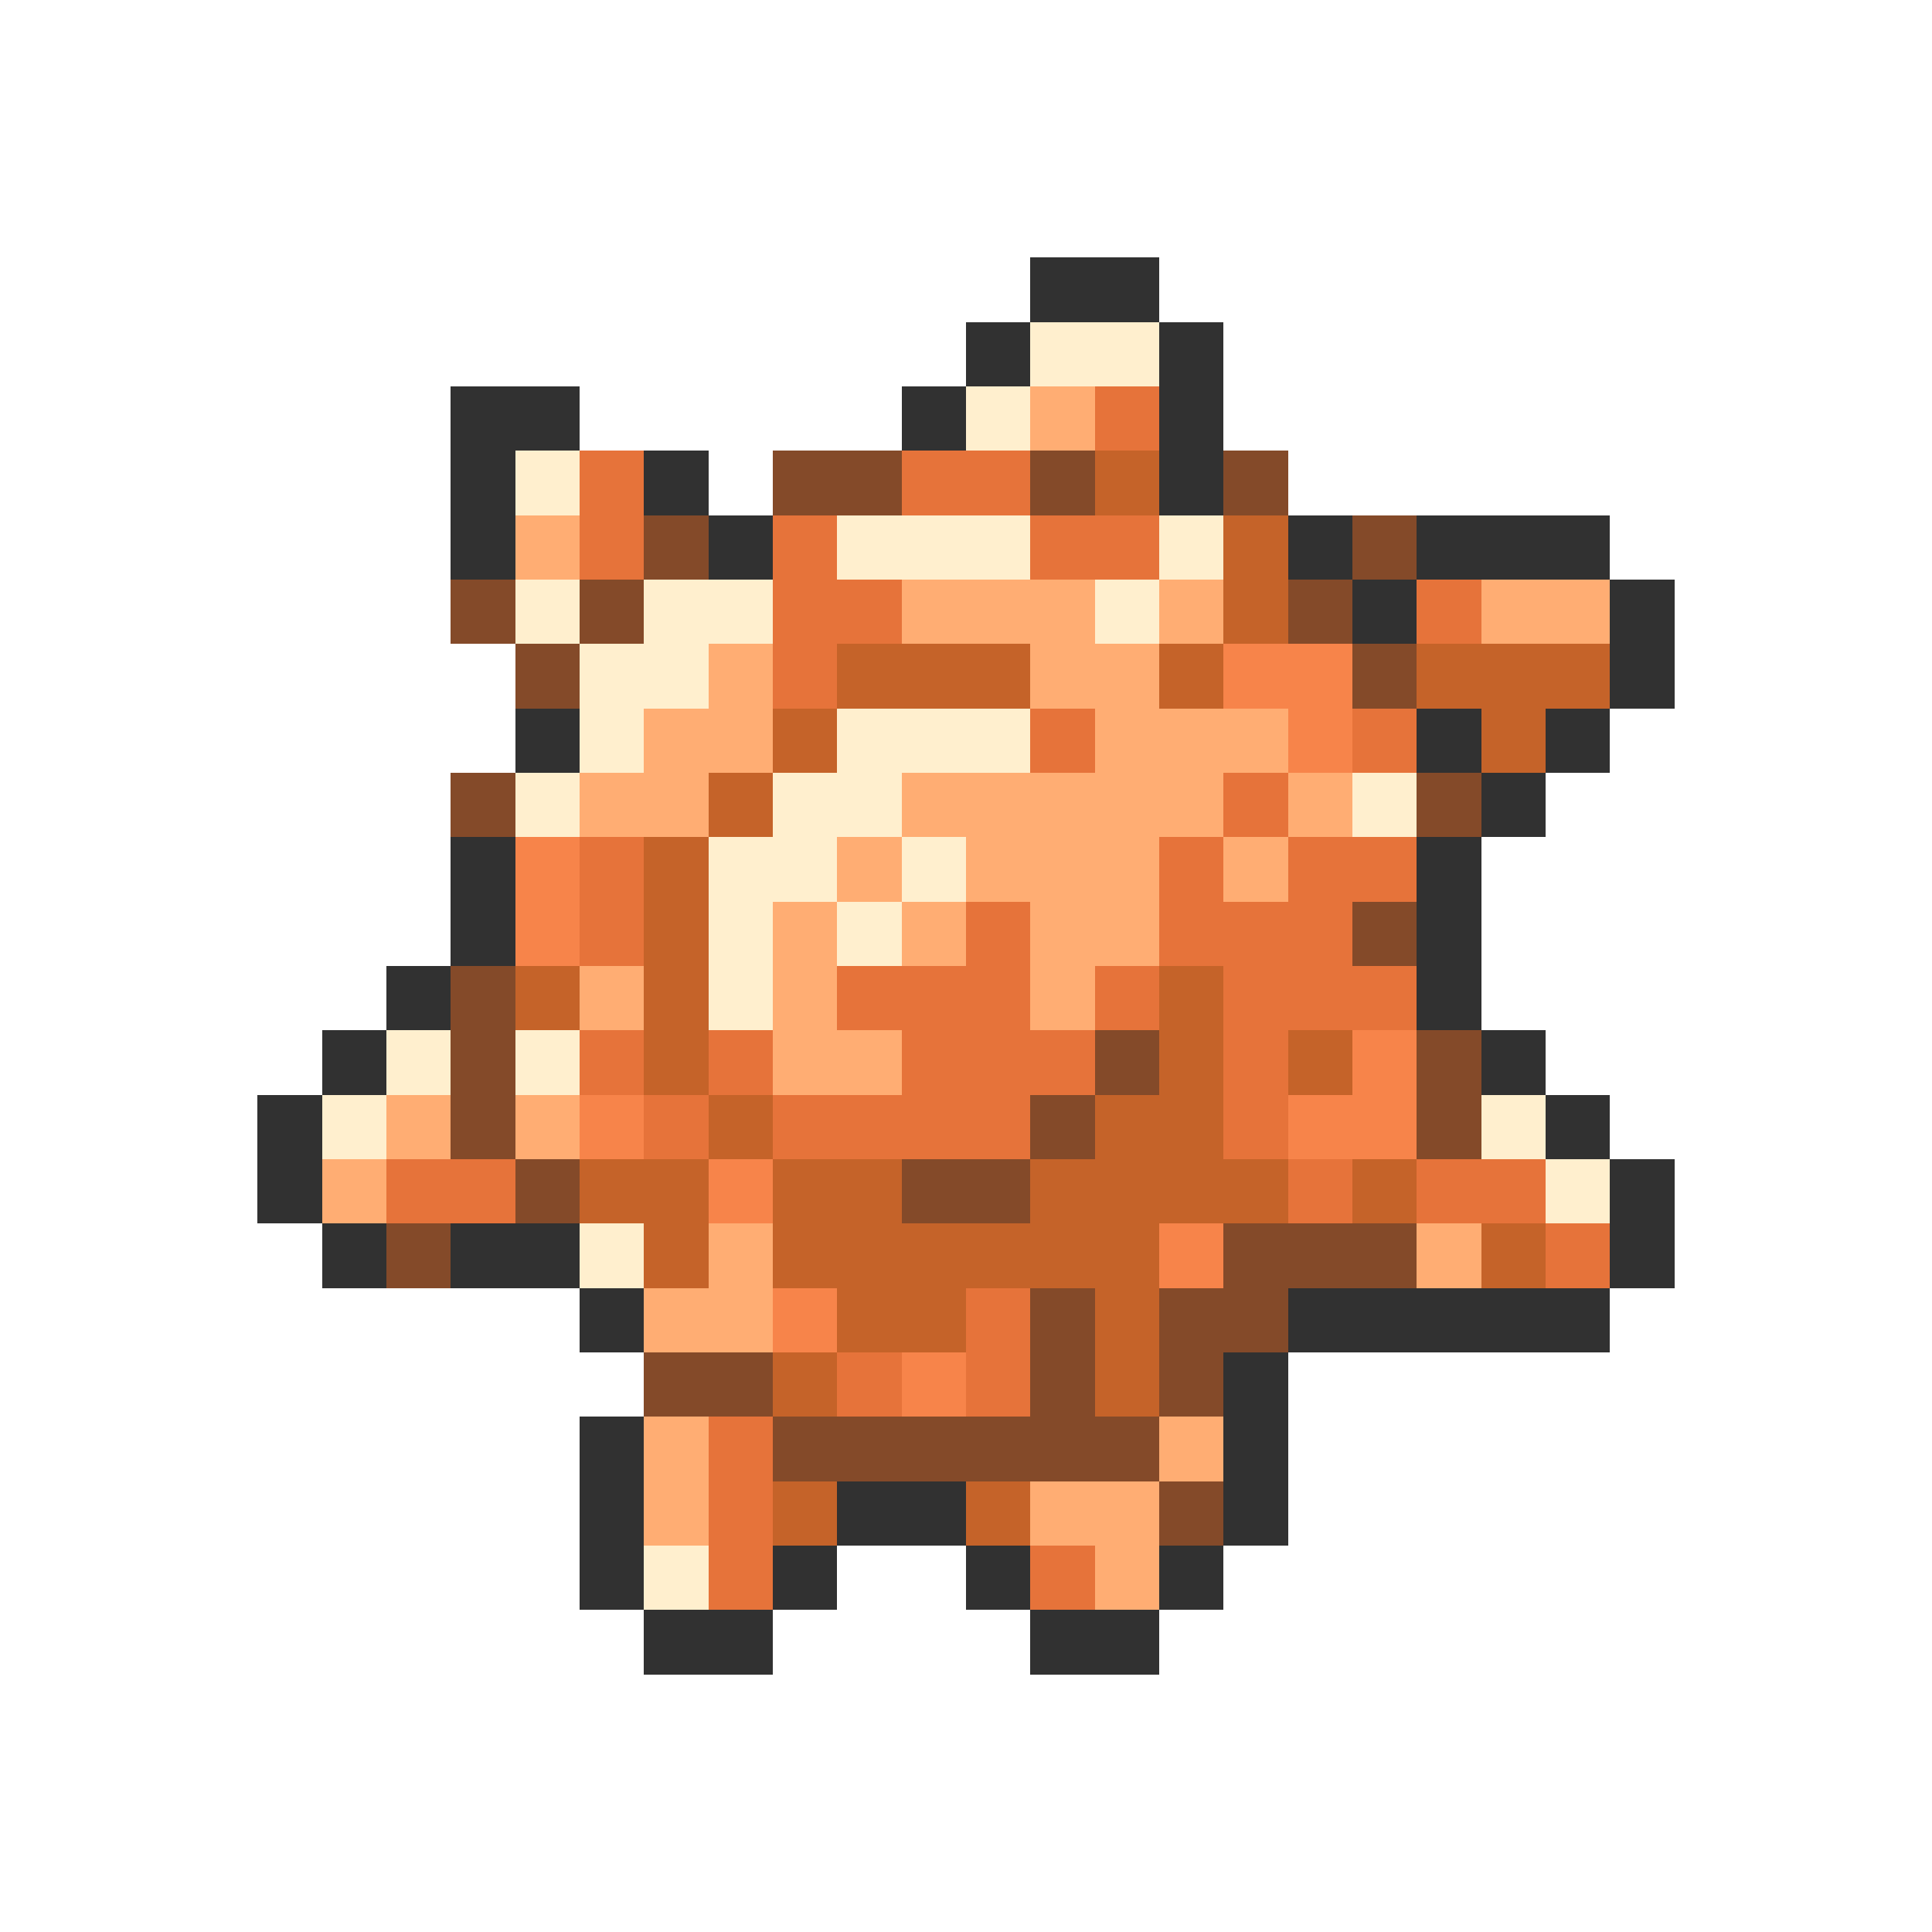 <svg xmlns="http://www.w3.org/2000/svg" viewBox="0 -0.5 30 30" shape-rendering="crispEdges">
<path stroke="#313131" d="M16 4h2M15 5h1M18 5h1M7 6h2M14 6h1M18 6h1M7 7h1M10 7h1M18 7h1M7 8h1M11 8h1M20 8h1M22 8h3M21 9h1M25 9h1M25 10h1M8 11h1M22 11h1M24 11h1M23 12h1M7 13h1M22 13h1M7 14h1M22 14h1M6 15h1M22 15h1M5 16h1M23 16h1M4 17h1M24 17h1M4 18h1M25 18h1M5 19h1M7 19h2M25 19h1M9 20h1M20 20h5M19 21h1M9 22h1M19 22h1M9 23h1M13 23h2M19 23h1M9 24h1M12 24h1M15 24h1M18 24h1M10 25h2M16 25h2" />
<path stroke="#ffefce" d="M16 5h2M15 6h1M8 7h1M13 8h3M18 8h1M8 9h1M10 9h2M17 9h1M9 10h2M9 11h1M13 11h3M8 12h1M12 12h2M21 12h1M11 13h2M14 13h1M11 14h1M13 14h1M11 15h1M6 16h1M8 16h1M5 17h1M23 17h1M24 18h1M9 19h1M10 24h1" />
<path stroke="#ffad73" d="M16 6h1M8 8h1M14 9h3M18 9h1M23 9h2M11 10h1M16 10h2M10 11h2M17 11h3M9 12h2M14 12h5M20 12h1M13 13h1M15 13h3M19 13h1M12 14h1M14 14h1M16 14h2M9 15h1M12 15h1M16 15h1M12 16h2M6 17h1M8 17h1M5 18h1M11 19h1M22 19h1M10 20h2M10 22h1M18 22h1M10 23h1M16 23h2M17 24h1" />
<path stroke="#e6733a" d="M17 6h1M9 7h1M14 7h2M9 8h1M12 8h1M16 8h2M12 9h2M22 9h1M12 10h1M16 11h1M21 11h1M19 12h1M9 13h1M18 13h1M20 13h2M9 14h1M15 14h1M18 14h3M13 15h3M17 15h1M19 15h3M9 16h1M11 16h1M14 16h3M19 16h1M10 17h1M12 17h4M19 17h1M6 18h2M20 18h1M22 18h2M24 19h1M15 20h1M13 21h1M15 21h1M11 22h1M11 23h1M11 24h1M16 24h1" />
<path stroke="#844a29" d="M12 7h2M16 7h1M19 7h1M10 8h1M21 8h1M7 9h1M9 9h1M20 9h1M8 10h1M21 10h1M7 12h1M22 12h1M21 14h1M7 15h1M7 16h1M17 16h1M22 16h1M7 17h1M16 17h1M22 17h1M8 18h1M14 18h2M6 19h1M19 19h3M16 20h1M18 20h2M10 21h2M16 21h1M18 21h1M12 22h6M18 23h1" />
<path stroke="#c56329" d="M17 7h1M19 8h1M19 9h1M13 10h3M18 10h1M22 10h3M12 11h1M23 11h1M11 12h1M10 13h1M10 14h1M8 15h1M10 15h1M18 15h1M10 16h1M18 16h1M20 16h1M11 17h1M17 17h2M9 18h2M12 18h2M16 18h4M21 18h1M10 19h1M12 19h6M23 19h1M13 20h2M17 20h1M12 21h1M17 21h1M12 23h1M15 23h1" />
<path stroke="#f7844a" d="M19 10h2M20 11h1M8 13h1M8 14h1M21 16h1M9 17h1M20 17h2M11 18h1M18 19h1M12 20h1M14 21h1" />
</svg>